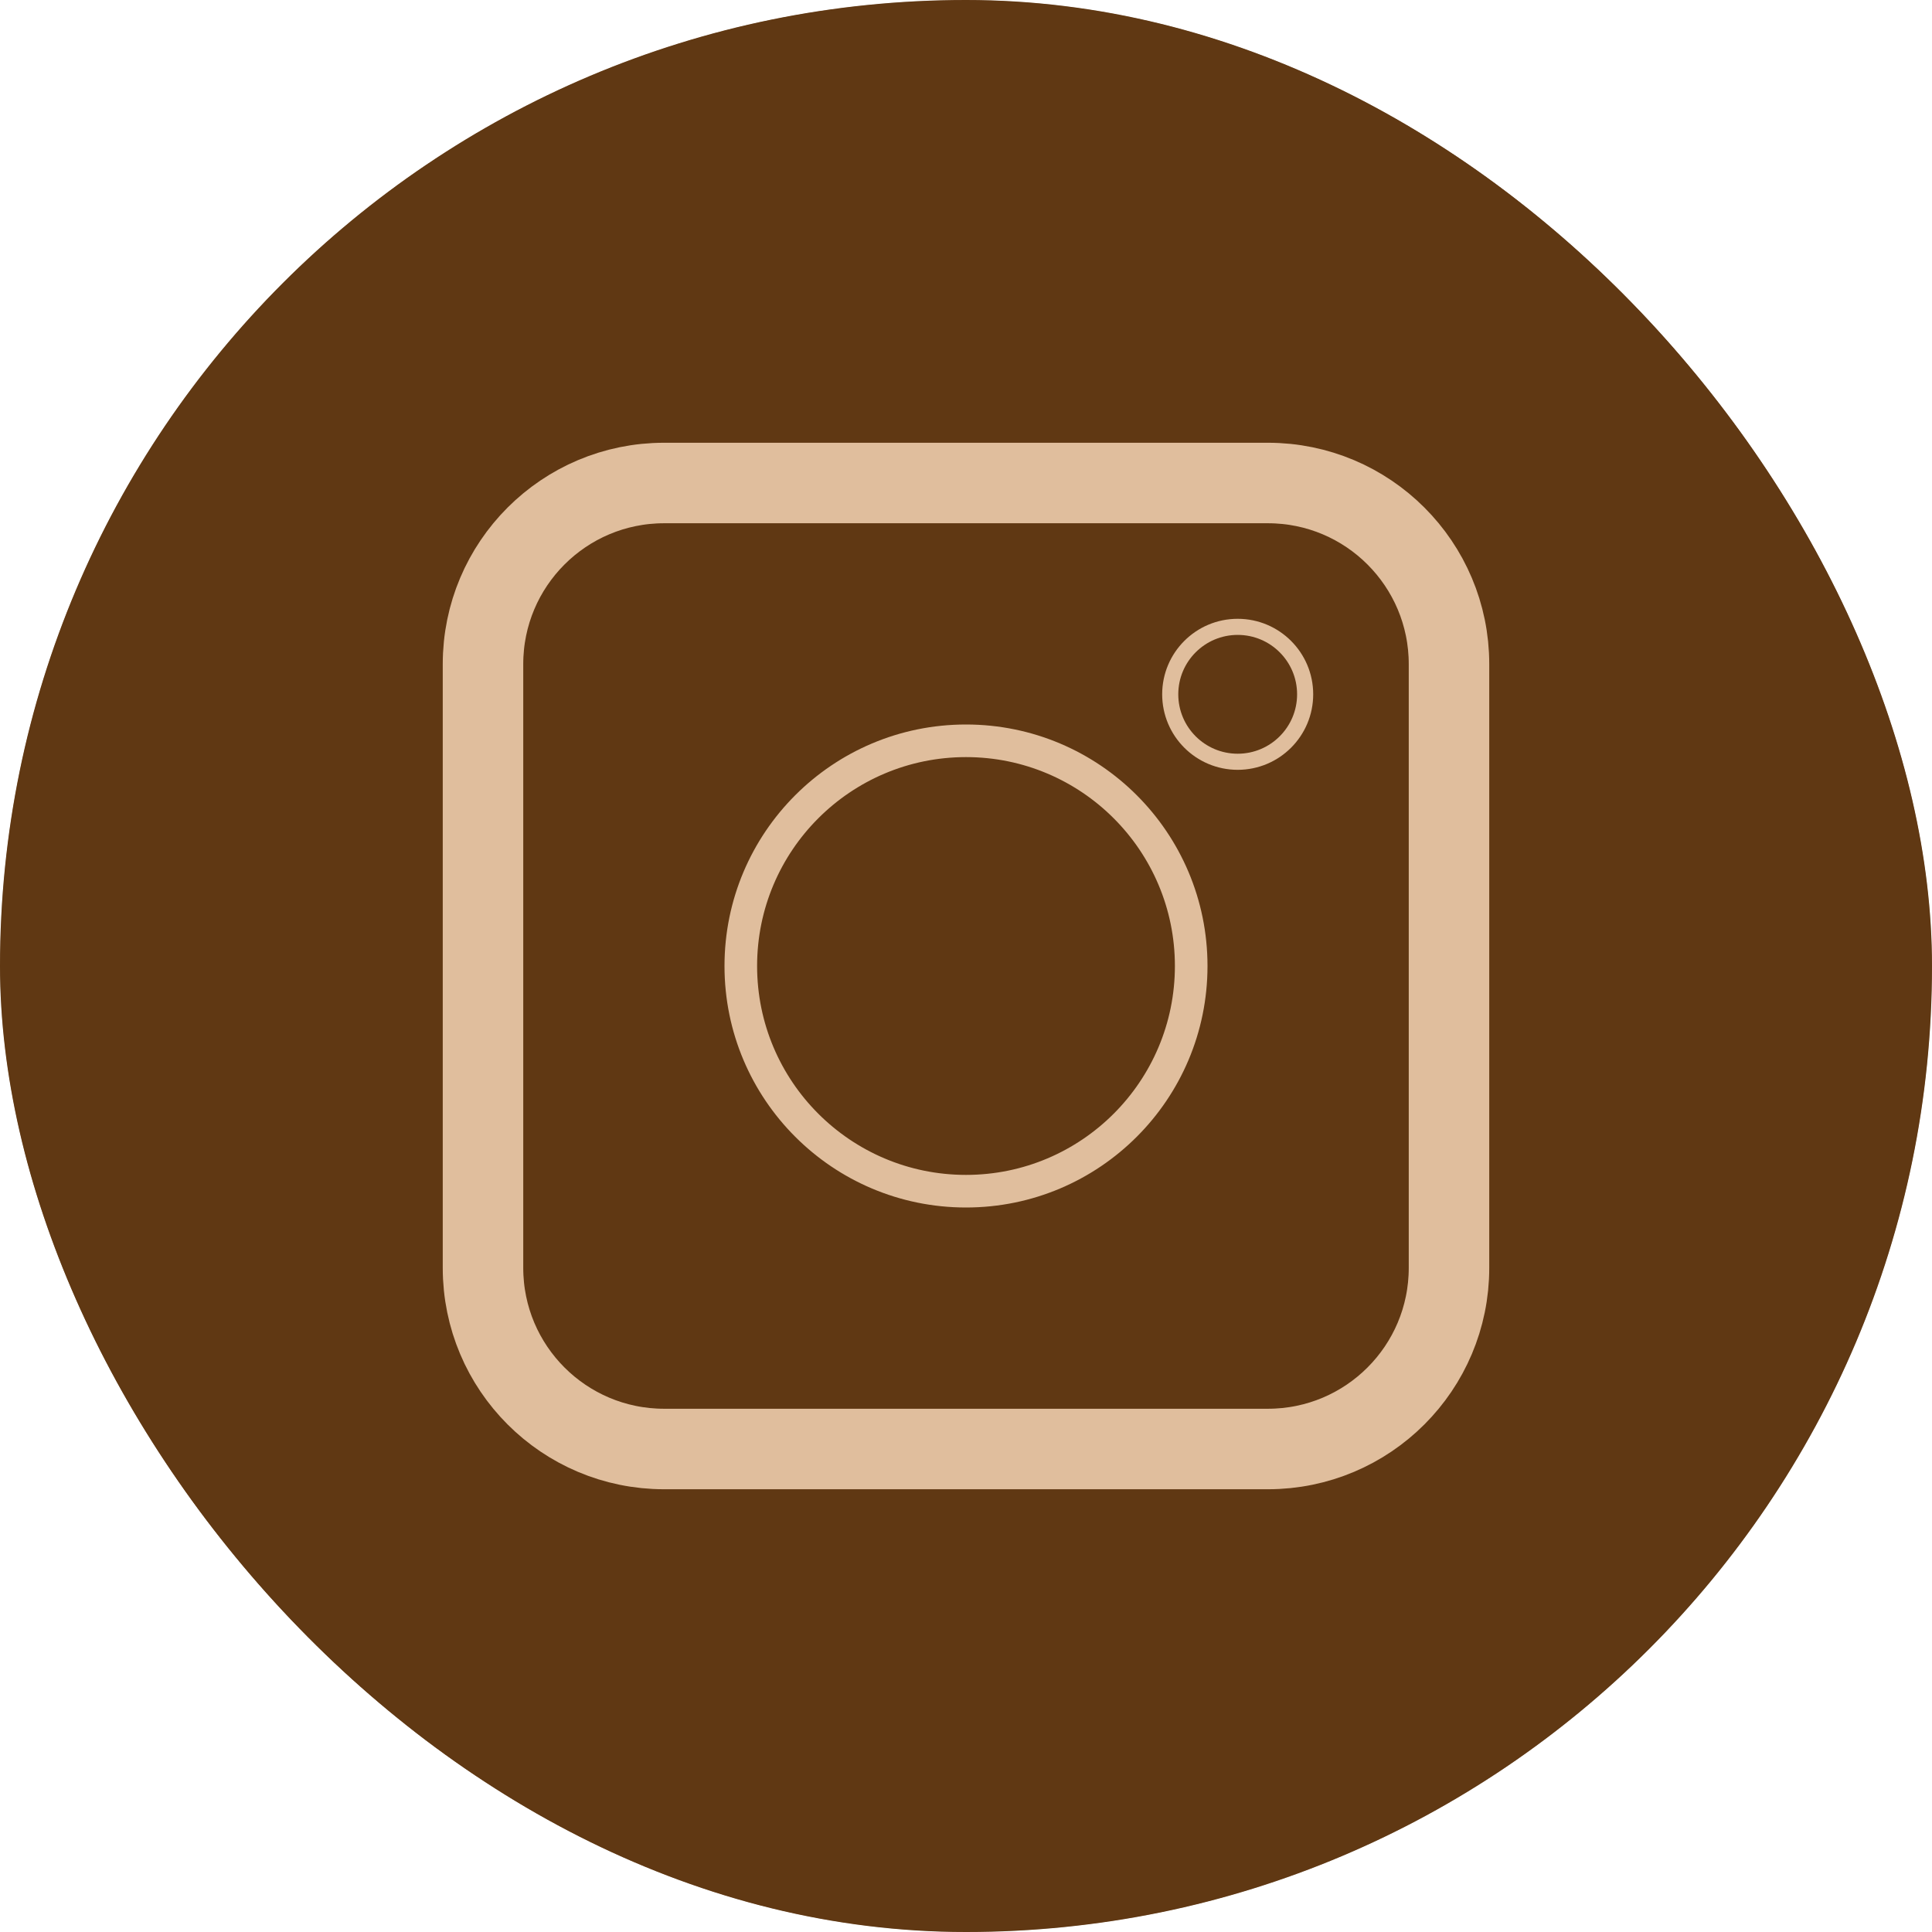 <svg width="24" height="24" viewBox="0 0 24 24" fill="none" xmlns="http://www.w3.org/2000/svg">
<g clip-path="url(#clip0_14_1180)">
<rect width="24" height="24" rx="12" fill="#603813"/>
<g clip-path="url(#clip1_14_1180)">
<mask id="mask0_14_1180" style="mask-type:luminance" maskUnits="userSpaceOnUse" x="0" y="0" width="24" height="24">
<path d="M12 24C18.627 24 24 18.627 24 12C24 5.373 18.627 0 12 0C5.373 0 0 5.373 0 12C0 18.627 5.373 24 12 24Z" fill="white"/>
</mask>
<g mask="url(#mask0_14_1180)">
<path d="M5.156 48.562C19.395 48.562 30.938 37.02 30.938 22.781C30.938 8.543 19.395 -3 5.156 -3C-9.082 -3 -20.625 8.543 -20.625 22.781C-20.625 37.02 -9.082 48.562 5.156 48.562Z" fill="#603813"/>
</g>
<path d="M15.75 6H8.25C7.007 6 6 7.007 6 8.25V15.75C6 16.993 7.007 18 8.25 18H15.75C16.993 18 18 16.993 18 15.75V8.25C18 7.007 16.993 6 15.75 6Z" stroke="#E0BE9D" stroke-miterlimit="10"/>
<path d="M15 12C15 13.657 13.657 15 12 15C10.343 15 9 13.657 9 12C9 10.343 10.343 9 12 9C13.657 9 15 10.343 15 12ZM9.405 12C9.405 13.433 10.567 14.595 12 14.595C13.433 14.595 14.595 13.433 14.595 12C14.595 10.567 13.433 9.405 12 9.405C10.567 9.405 9.405 10.567 9.405 12Z" fill="#E0BE9D"/>
<circle cx="15.375" cy="8.625" r="0.838" stroke="#E0BE9D" stroke-width="0.2"/>
</g>
</g>
<defs>
<clipPath id="clip0_14_1180">
<rect width="24" height="24" rx="12" fill="white"/>
</clipPath>
<clipPath id="clip1_14_1180">
<rect width="24" height="24" fill="white"/>
</clipPath>
</defs>
</svg>
